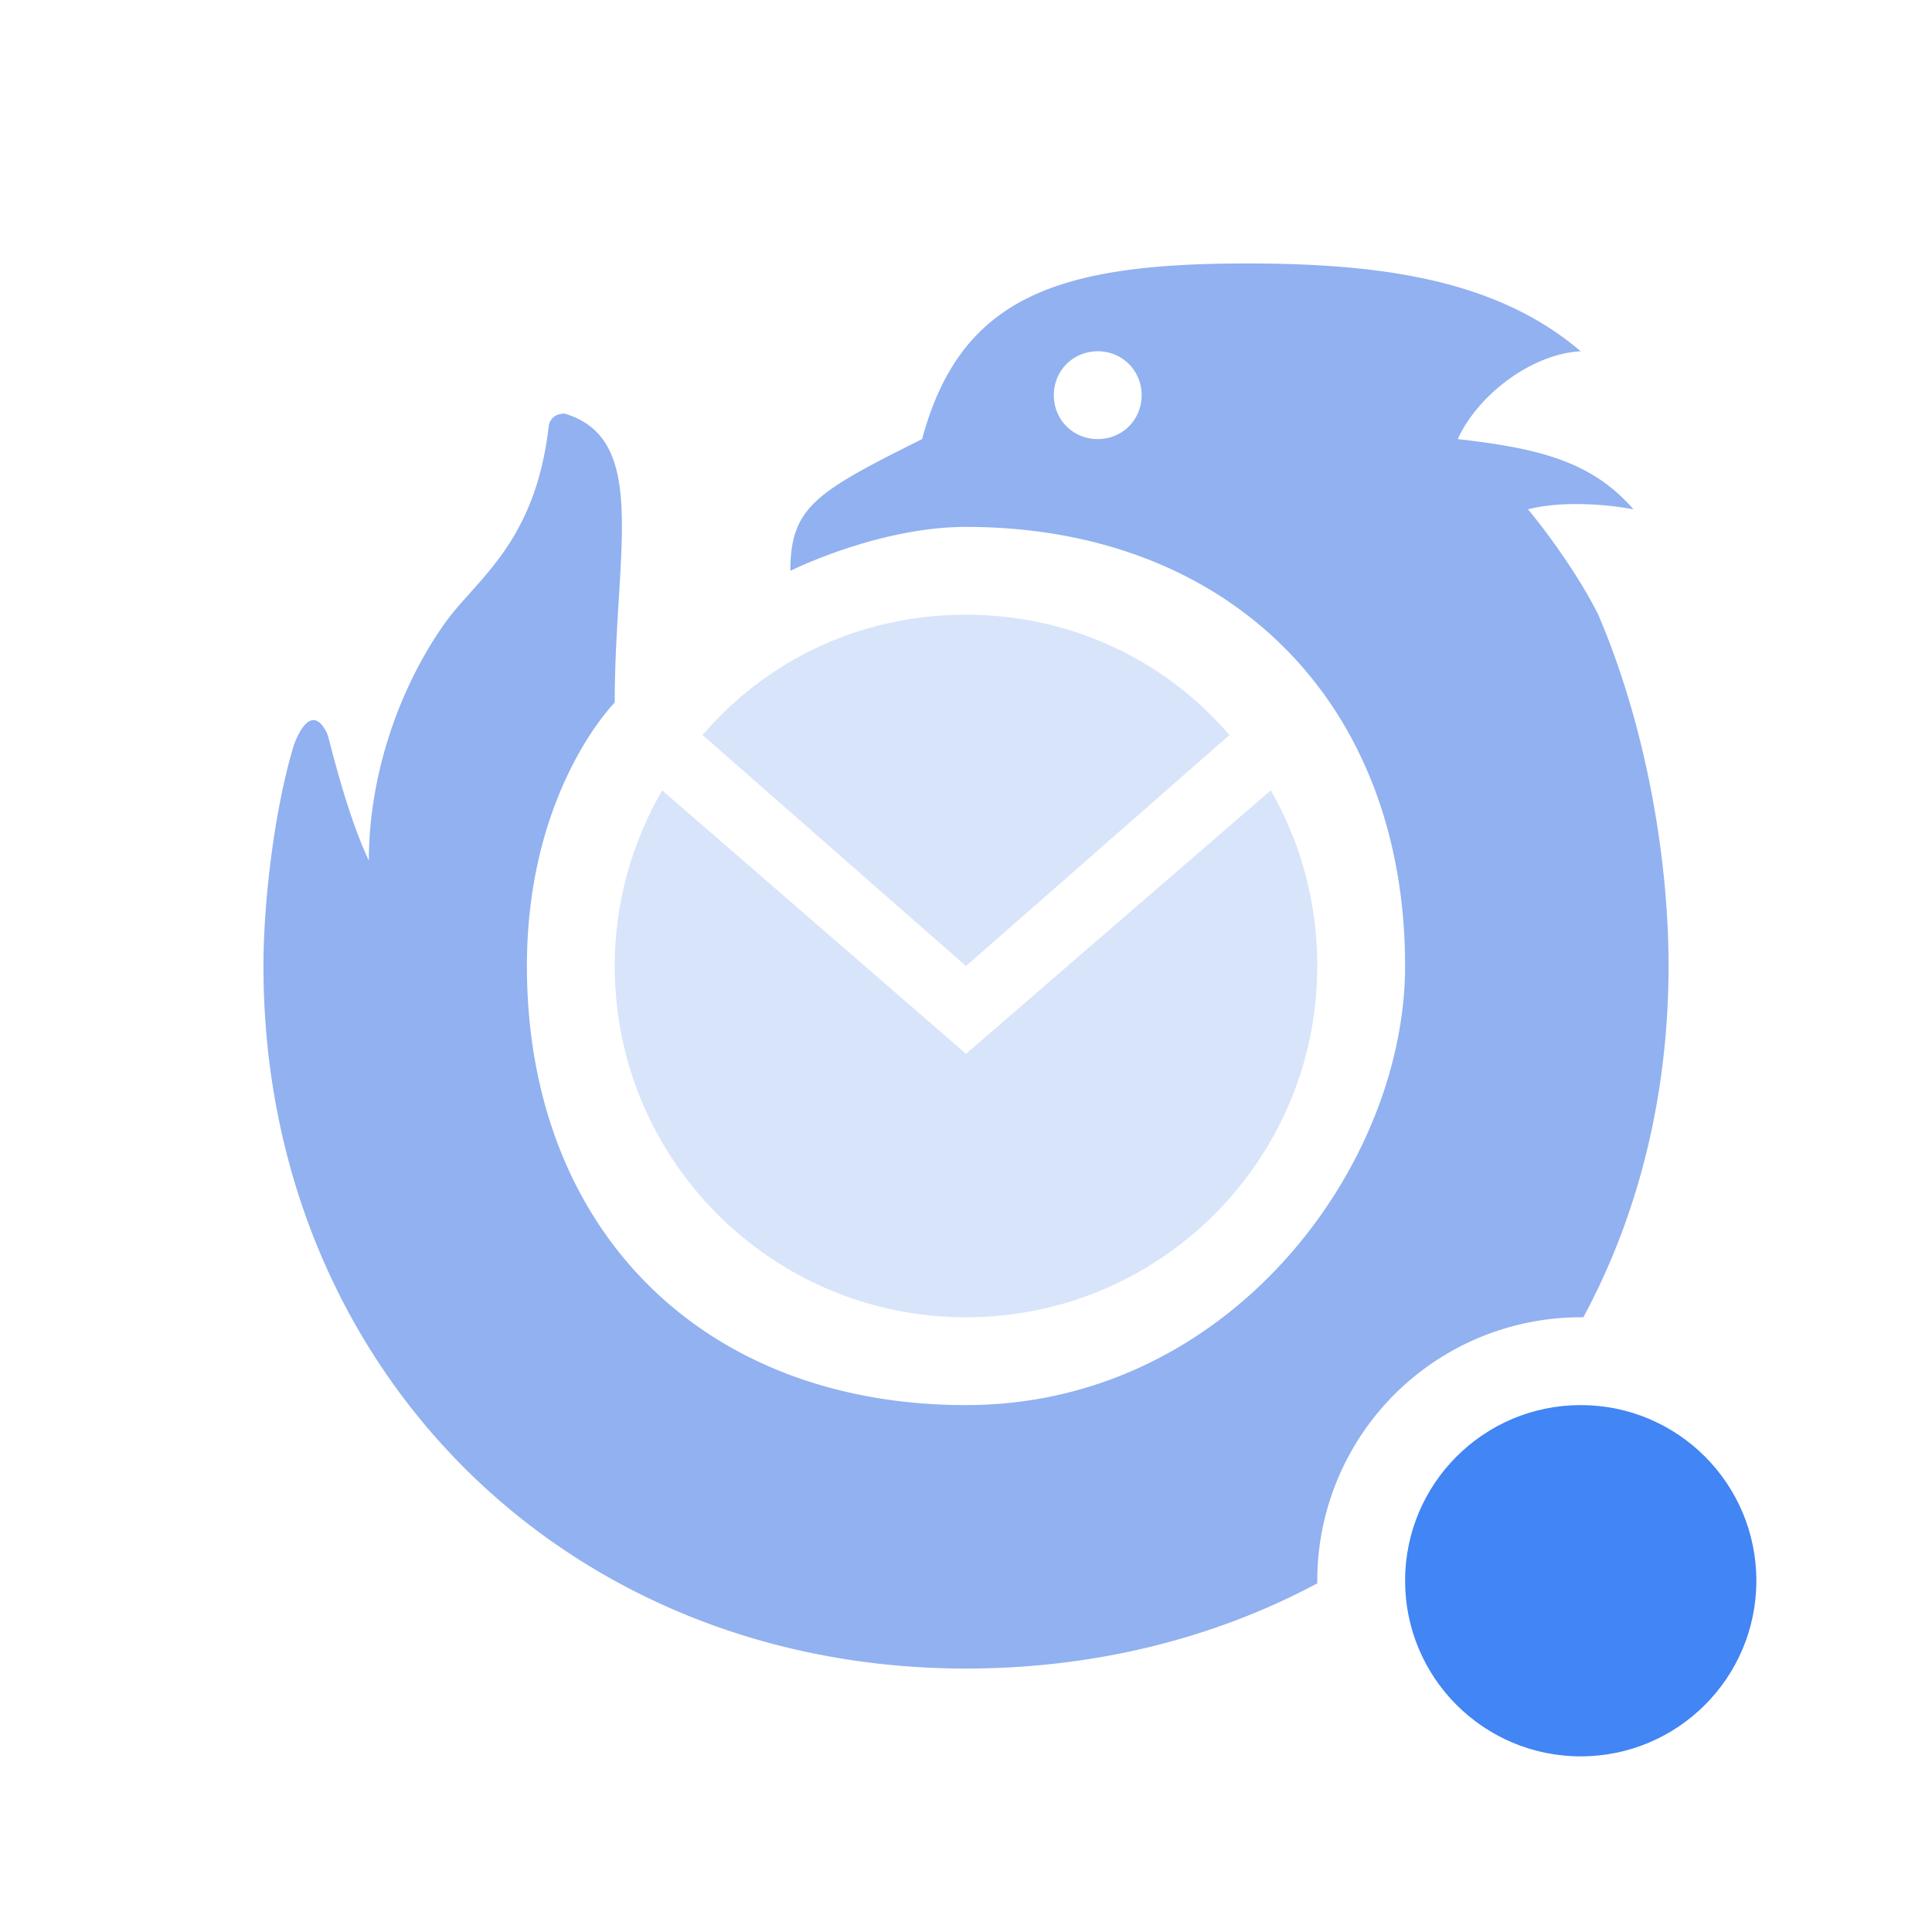 <svg xmlns="http://www.w3.org/2000/svg" width="22" height="22" version="1.1">
 <defs>
  <style id="current-color-scheme" type="text/css">
   .ColorScheme-Text { color:#91b1f0; } .ColorScheme-Highlight { color:#4285f4; } .ColorScheme-NeutralText { color:#ff9800; } .ColorScheme-PositiveText { color:#4caf50; } .ColorScheme-NegativeText { color:#f44336; }
  </style>
 </defs>
 <g transform="translate(-1,-1)">
  <circle style="fill:currentColor" class="ColorScheme-Highlight" cx="19" cy="19" r="2"/>
  <path style="fill:currentColor" class="ColorScheme-Text" d="M 15.2,4 C 13.06,4 11.94,4.37 11.5,6 10.3,6.6 10,6.77 10,7.5 10,7.5 11,7 12,7 15,7 17,9 17,12 17,14.28 15,17 12,17 9,17 7,15 7,12 7,10 8,9 8,9 8,7.29 8.4,6 7.43,5.71 7.27,5.71 7.25,5.84 7.25,5.84 7.1,7.18 6.43,7.59 6.07,8.09 5.53,8.85 5.2,9.85 5.2,10.8 5,10.37 4.86,9.86 4.74,9.4 4.73,9.35 4.66,9.2 4.57,9.2 4.44,9.2 4.34,9.49 4.33,9.54 4.12,10.26 4,11.28 4,12 4,16.57 7.43,20 12,20 13.48,20 14.84,19.65 16,19.03 A 3,3 0 0 1 16,19 3,3 0 0 1 19,16 3,3 0 0 1 19.03,16 C 19.65,14.85 20,13.49 20,12 20,10.73 19.73,9.24 19.2,8 19,7.6 18.68,7.14 18.4,6.8 18.74,6.71 19.23,6.73 19.6,6.8 19.11,6.23 18.46,6.1 17.6,6 17.82,5.51 18.43,5.03 19,5 18.05,4.19 16.75,4 15.2,4 Z M 13.5,5 C 13.78,5 14,5.22 14,5.5 14,5.78 13.78,6 13.5,6 13.22,6 13,5.78 13,5.5 13,5.22 13.22,5 13.5,5 Z"/>
  <path style="opacity:0.35;fill:currentColor" class="ColorScheme-Text" d="M 9,9.37 C 9.73,8.52 10.79,8 12,8 13.2,8 14.27,8.52 15,9.37 L 12,12 Z M 15.47,10 C 15.81,10.59 16,11.27 16,12 16,14.21 14.21,16 12,16 9.79,16 8,14.21 8,12 8,11.27 8.2,10.59 8.54,10 L 12,13 Z"/>
 </g>
</svg>
